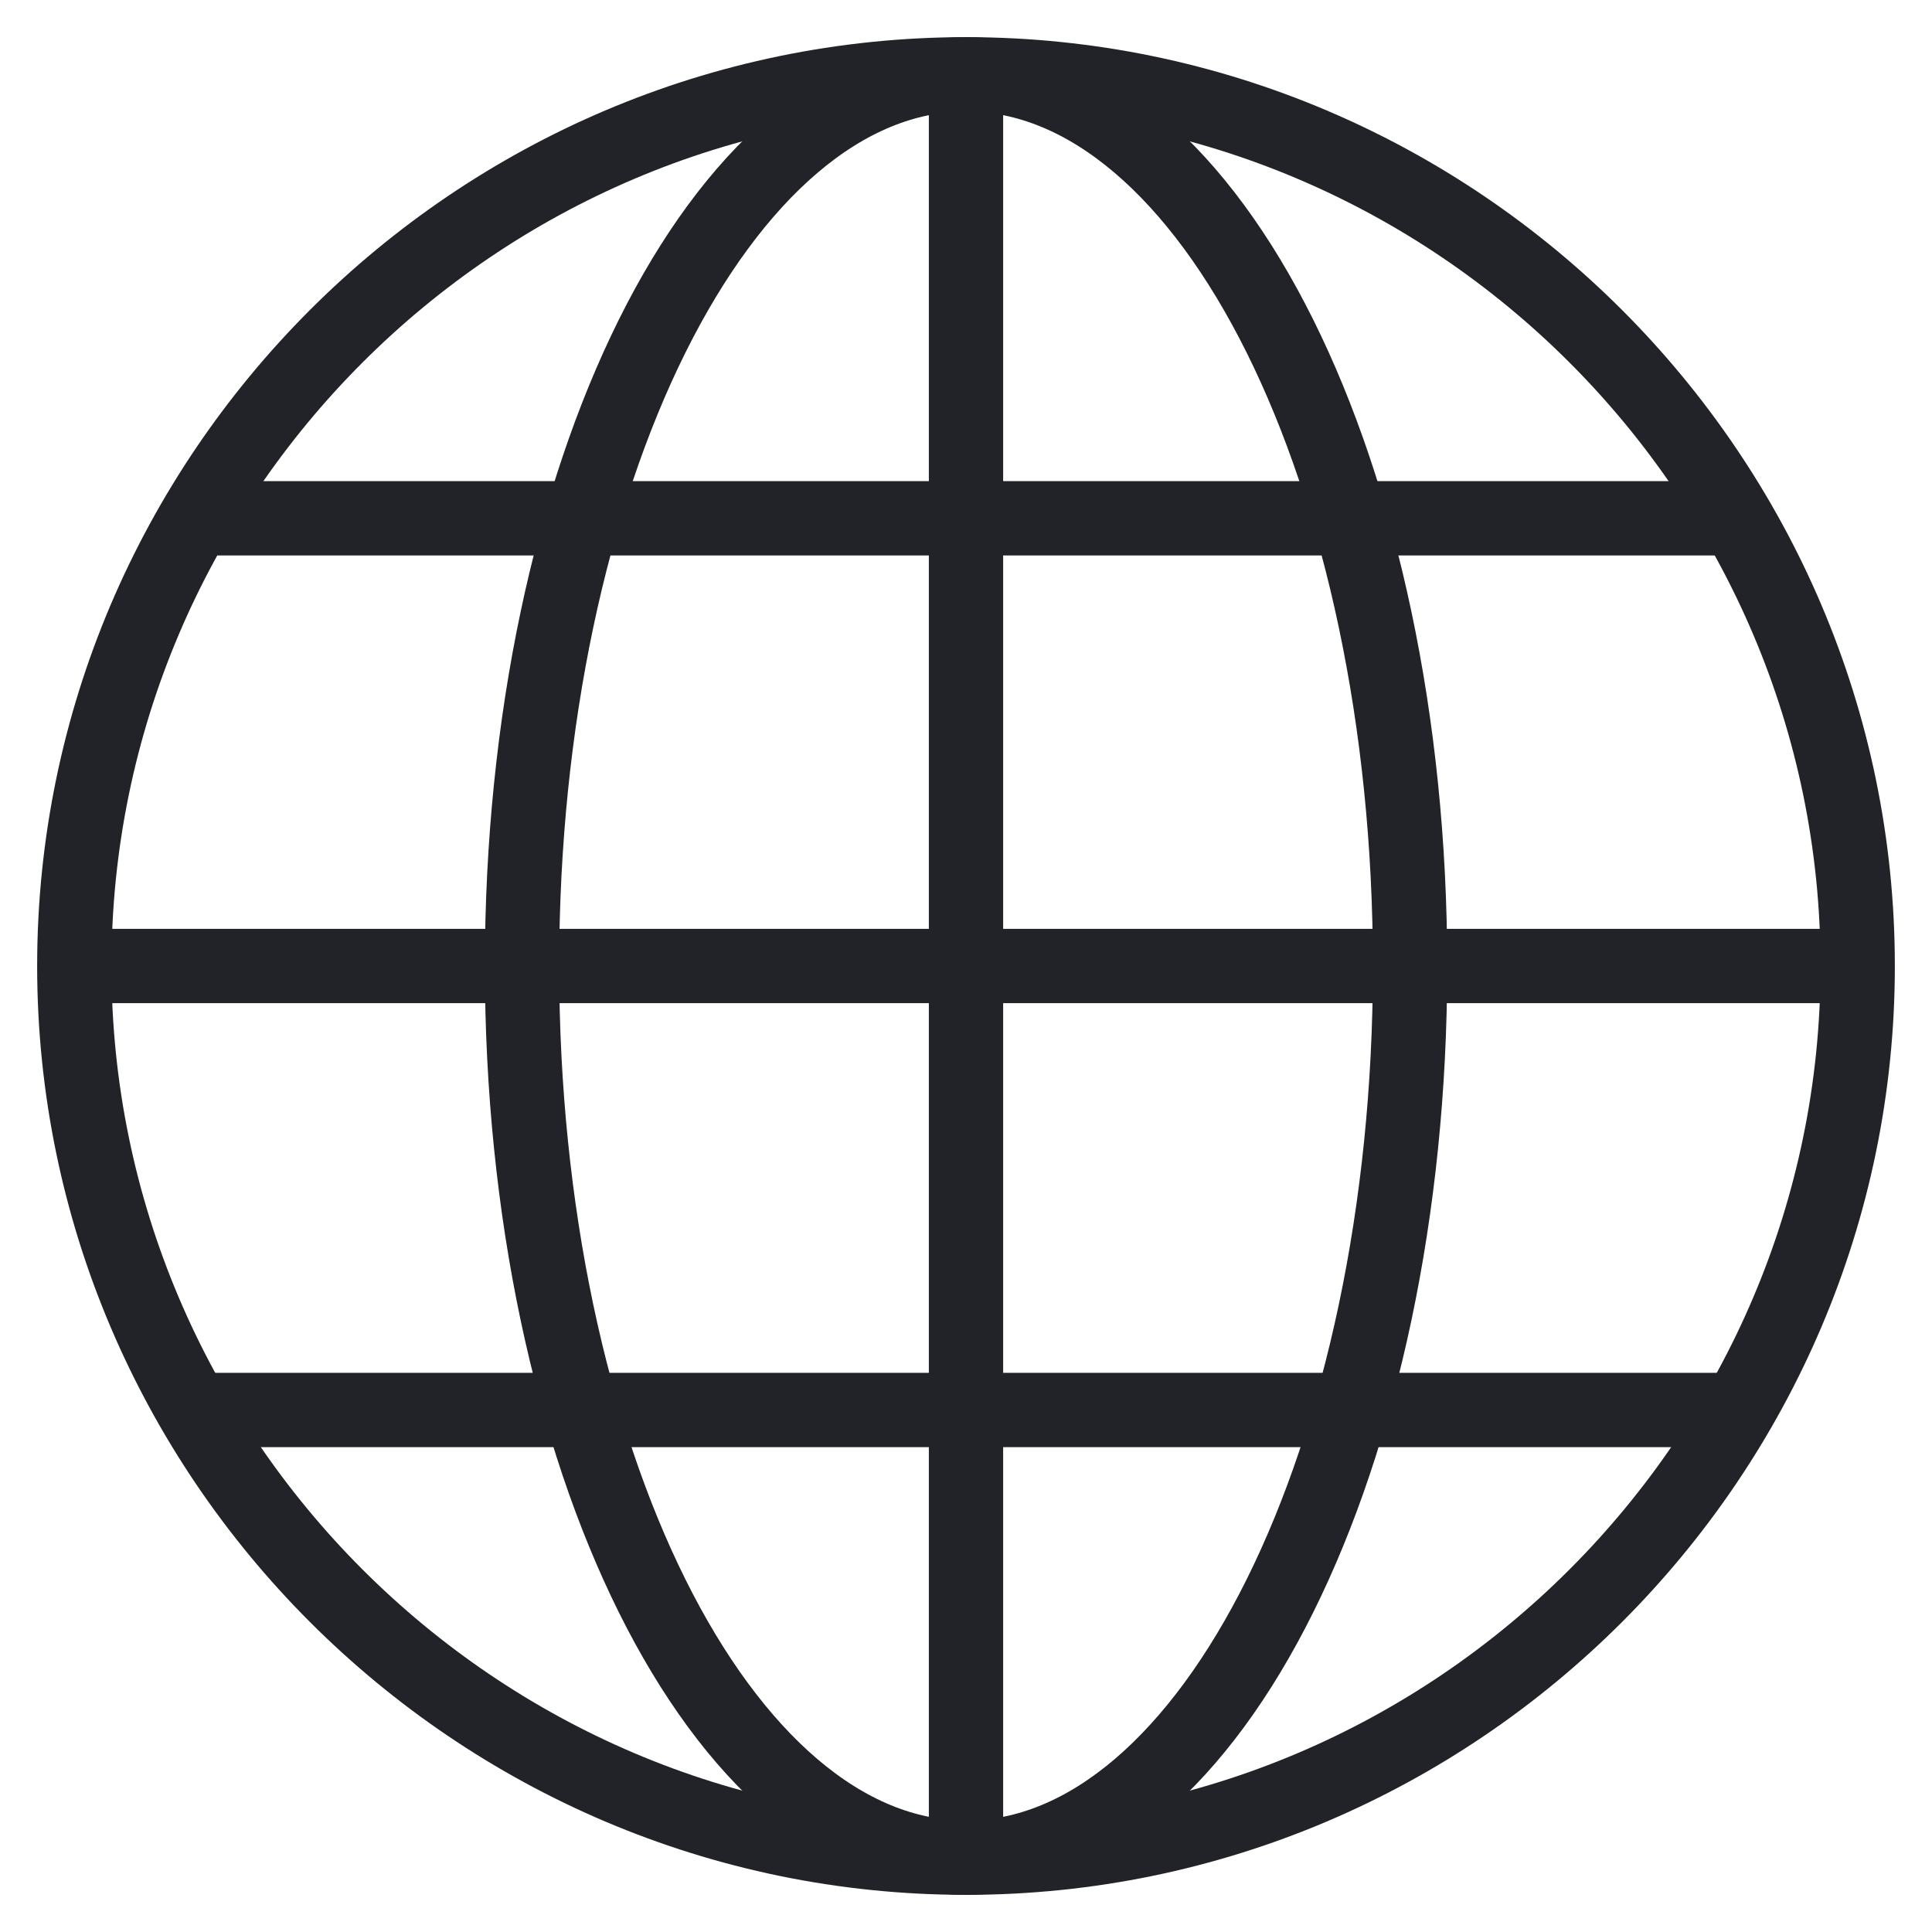 <svg width="26" height="26" viewBox="0 0 26 26" fill="none" xmlns="http://www.w3.org/2000/svg">
<path d="M25 13C25 19.6 19.6 25 13 25C6.4 25 1 19.6 1 13C1 6.4 6.4 1 13 1C19.6 1 25 6.4 25 13Z" stroke="#222328" stroke-miterlimit="10"/>
<path d="M18.976 13C18.976 19.6 16.3 25 13.001 25C9.701 25 7.025 19.6 7.025 13C7.025 6.4 9.701 1 13.001 1C16.3 1 18.976 6.4 18.976 13Z" stroke="#222328" stroke-miterlimit="10"/>
<path d="M13 1V25" stroke="#222328" stroke-miterlimit="10"/>
<path d="M1 13H25" stroke="#222328" stroke-miterlimit="10"/>
<path d="M23.351 18.975H2.648" stroke="#222328" stroke-miterlimit="10"/>
<path d="M2.648 6.975H23.351" stroke="#222328" stroke-miterlimit="10"/>
</svg>
